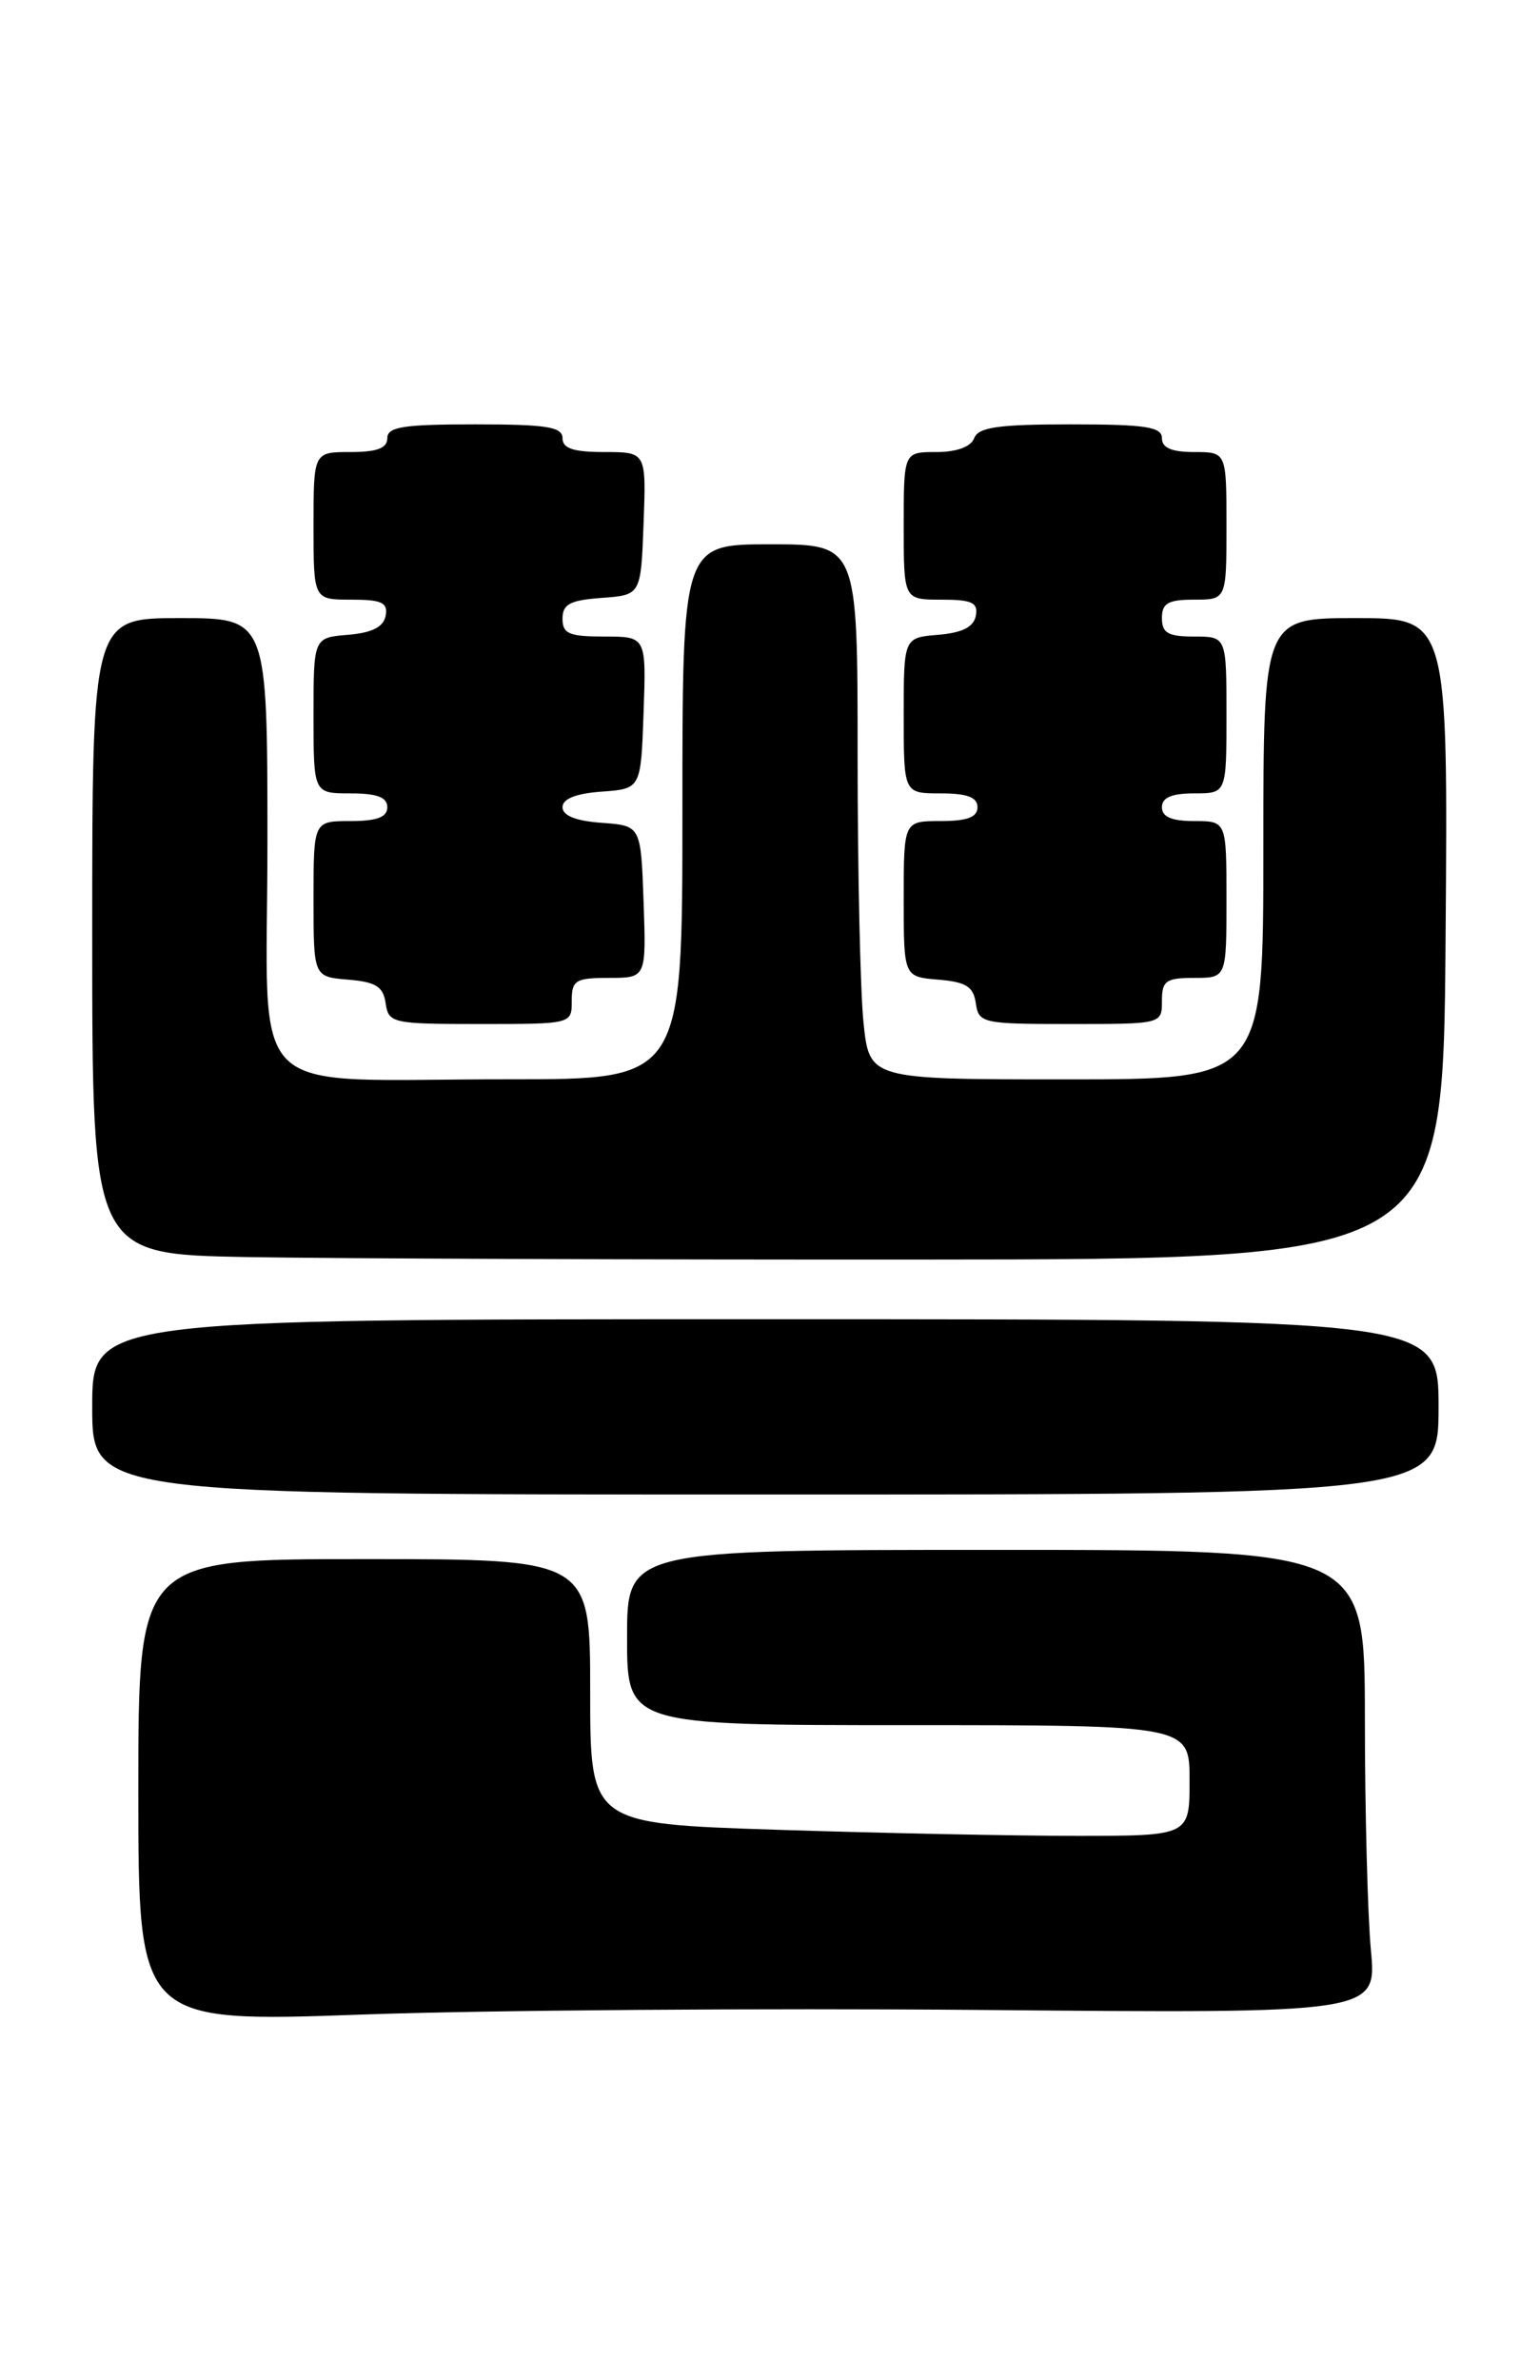<?xml version="1.0" encoding="UTF-8" standalone="no"?>
<!DOCTYPE svg PUBLIC "-//W3C//DTD SVG 1.1//EN" "http://www.w3.org/Graphics/SVG/1.1/DTD/svg11.dtd" >
<svg xmlns="http://www.w3.org/2000/svg" xmlns:xlink="http://www.w3.org/1999/xlink" version="1.1" viewBox="0 0 167 258">
 <g >
 <path fill="currentColor"
d=" M 106.41 217.87 C 149.31 218.25 149.31 218.25 148.66 211.37 C 148.31 207.59 148.01 196.29 148.01 186.25 C 148.00 168.00 148.00 168.00 108.00 168.00 C 68.00 168.00 68.00 168.00 68.00 177.50 C 68.00 187.00 68.00 187.00 98.50 187.00 C 129.00 187.00 129.00 187.00 129.00 193.00 C 129.00 199.00 129.00 199.00 116.75 199.00 C 110.01 199.00 95.39 198.70 84.25 198.34 C 64.00 197.68 64.00 197.68 64.00 183.34 C 64.00 169.00 64.00 169.00 39.50 169.00 C 15.00 169.00 15.00 169.00 15.00 194.12 C 15.00 219.23 15.00 219.23 39.25 218.37 C 52.59 217.89 82.81 217.67 106.41 217.87 Z  M 156.00 152.50 C 156.00 143.00 156.00 143.00 83.00 143.00 C 10.00 143.00 10.00 143.00 10.00 152.50 C 10.00 162.00 10.00 162.00 83.00 162.00 C 156.00 162.00 156.00 162.00 156.00 152.50 Z  M 156.76 101.75 C 157.03 67.00 157.03 67.00 147.01 67.00 C 137.00 67.00 137.00 67.00 137.00 92.00 C 137.00 117.00 137.00 117.00 115.64 117.00 C 94.28 117.00 94.28 117.00 93.64 110.85 C 93.29 107.47 93.00 94.42 93.00 81.85 C 93.00 59.00 93.00 59.00 83.50 59.00 C 74.00 59.00 74.00 59.00 74.00 88.00 C 74.00 117.00 74.00 117.00 55.25 116.99 C 25.97 116.97 29.00 119.93 29.00 91.37 C 29.00 67.00 29.00 67.00 19.50 67.00 C 10.00 67.00 10.00 67.00 10.00 101.48 C 10.00 135.95 10.00 135.95 26.75 136.26 C 35.96 136.42 68.92 136.55 100.00 136.53 C 156.50 136.50 156.50 136.50 156.76 101.75 Z  M 62.00 108.50 C 62.00 106.25 62.40 106.00 66.04 106.00 C 70.08 106.00 70.08 106.00 69.79 97.75 C 69.50 89.50 69.50 89.50 65.25 89.19 C 62.44 88.99 61.00 88.41 61.00 87.50 C 61.00 86.59 62.44 86.01 65.25 85.81 C 69.50 85.50 69.50 85.50 69.79 77.25 C 70.08 69.00 70.08 69.00 65.54 69.00 C 61.71 69.00 61.00 68.70 61.00 67.06 C 61.00 65.49 61.81 65.06 65.25 64.81 C 69.50 64.50 69.50 64.50 69.79 56.75 C 70.08 49.00 70.08 49.00 65.54 49.00 C 62.17 49.00 61.00 48.61 61.00 47.50 C 61.00 46.27 59.28 46.00 51.50 46.00 C 43.72 46.00 42.00 46.27 42.00 47.50 C 42.00 48.58 40.89 49.00 38.00 49.00 C 34.00 49.00 34.00 49.00 34.00 57.00 C 34.00 65.00 34.00 65.00 38.07 65.00 C 41.41 65.00 42.09 65.32 41.82 66.75 C 41.58 67.97 40.36 68.59 37.74 68.81 C 34.00 69.12 34.00 69.12 34.00 77.56 C 34.00 86.00 34.00 86.00 38.00 86.00 C 40.89 86.00 42.00 86.42 42.00 87.50 C 42.00 88.58 40.89 89.00 38.00 89.00 C 34.00 89.00 34.00 89.00 34.00 97.44 C 34.00 105.88 34.00 105.88 37.75 106.19 C 40.76 106.44 41.56 106.94 41.82 108.75 C 42.13 110.91 42.53 111.00 52.07 111.00 C 62.00 111.00 62.00 111.00 62.00 108.50 Z  M 126.00 108.50 C 126.00 106.31 126.43 106.00 129.50 106.00 C 133.00 106.00 133.00 106.00 133.00 97.50 C 133.00 89.00 133.00 89.00 129.50 89.00 C 127.06 89.00 126.00 88.55 126.00 87.50 C 126.00 86.45 127.06 86.00 129.50 86.00 C 133.00 86.00 133.00 86.00 133.00 77.50 C 133.00 69.00 133.00 69.00 129.50 69.00 C 126.67 69.00 126.00 68.62 126.00 67.00 C 126.00 65.38 126.67 65.00 129.50 65.00 C 133.00 65.00 133.00 65.00 133.00 57.00 C 133.00 49.00 133.00 49.00 129.50 49.00 C 127.06 49.00 126.00 48.55 126.00 47.50 C 126.00 46.27 124.23 46.00 116.11 46.00 C 108.24 46.00 106.10 46.31 105.64 47.50 C 105.28 48.44 103.75 49.00 101.53 49.00 C 98.00 49.00 98.00 49.00 98.00 57.00 C 98.00 65.00 98.00 65.00 102.07 65.00 C 105.41 65.00 106.09 65.32 105.82 66.75 C 105.58 67.97 104.36 68.59 101.74 68.81 C 98.00 69.12 98.00 69.12 98.00 77.56 C 98.00 86.00 98.00 86.00 102.00 86.00 C 104.89 86.00 106.00 86.42 106.00 87.50 C 106.00 88.58 104.89 89.00 102.00 89.00 C 98.00 89.00 98.00 89.00 98.00 97.44 C 98.00 105.88 98.00 105.88 101.75 106.19 C 104.76 106.44 105.56 106.94 105.82 108.75 C 106.13 110.91 106.53 111.00 116.07 111.00 C 126.00 111.00 126.00 111.00 126.00 108.50 Z "/>
</g>
</svg>